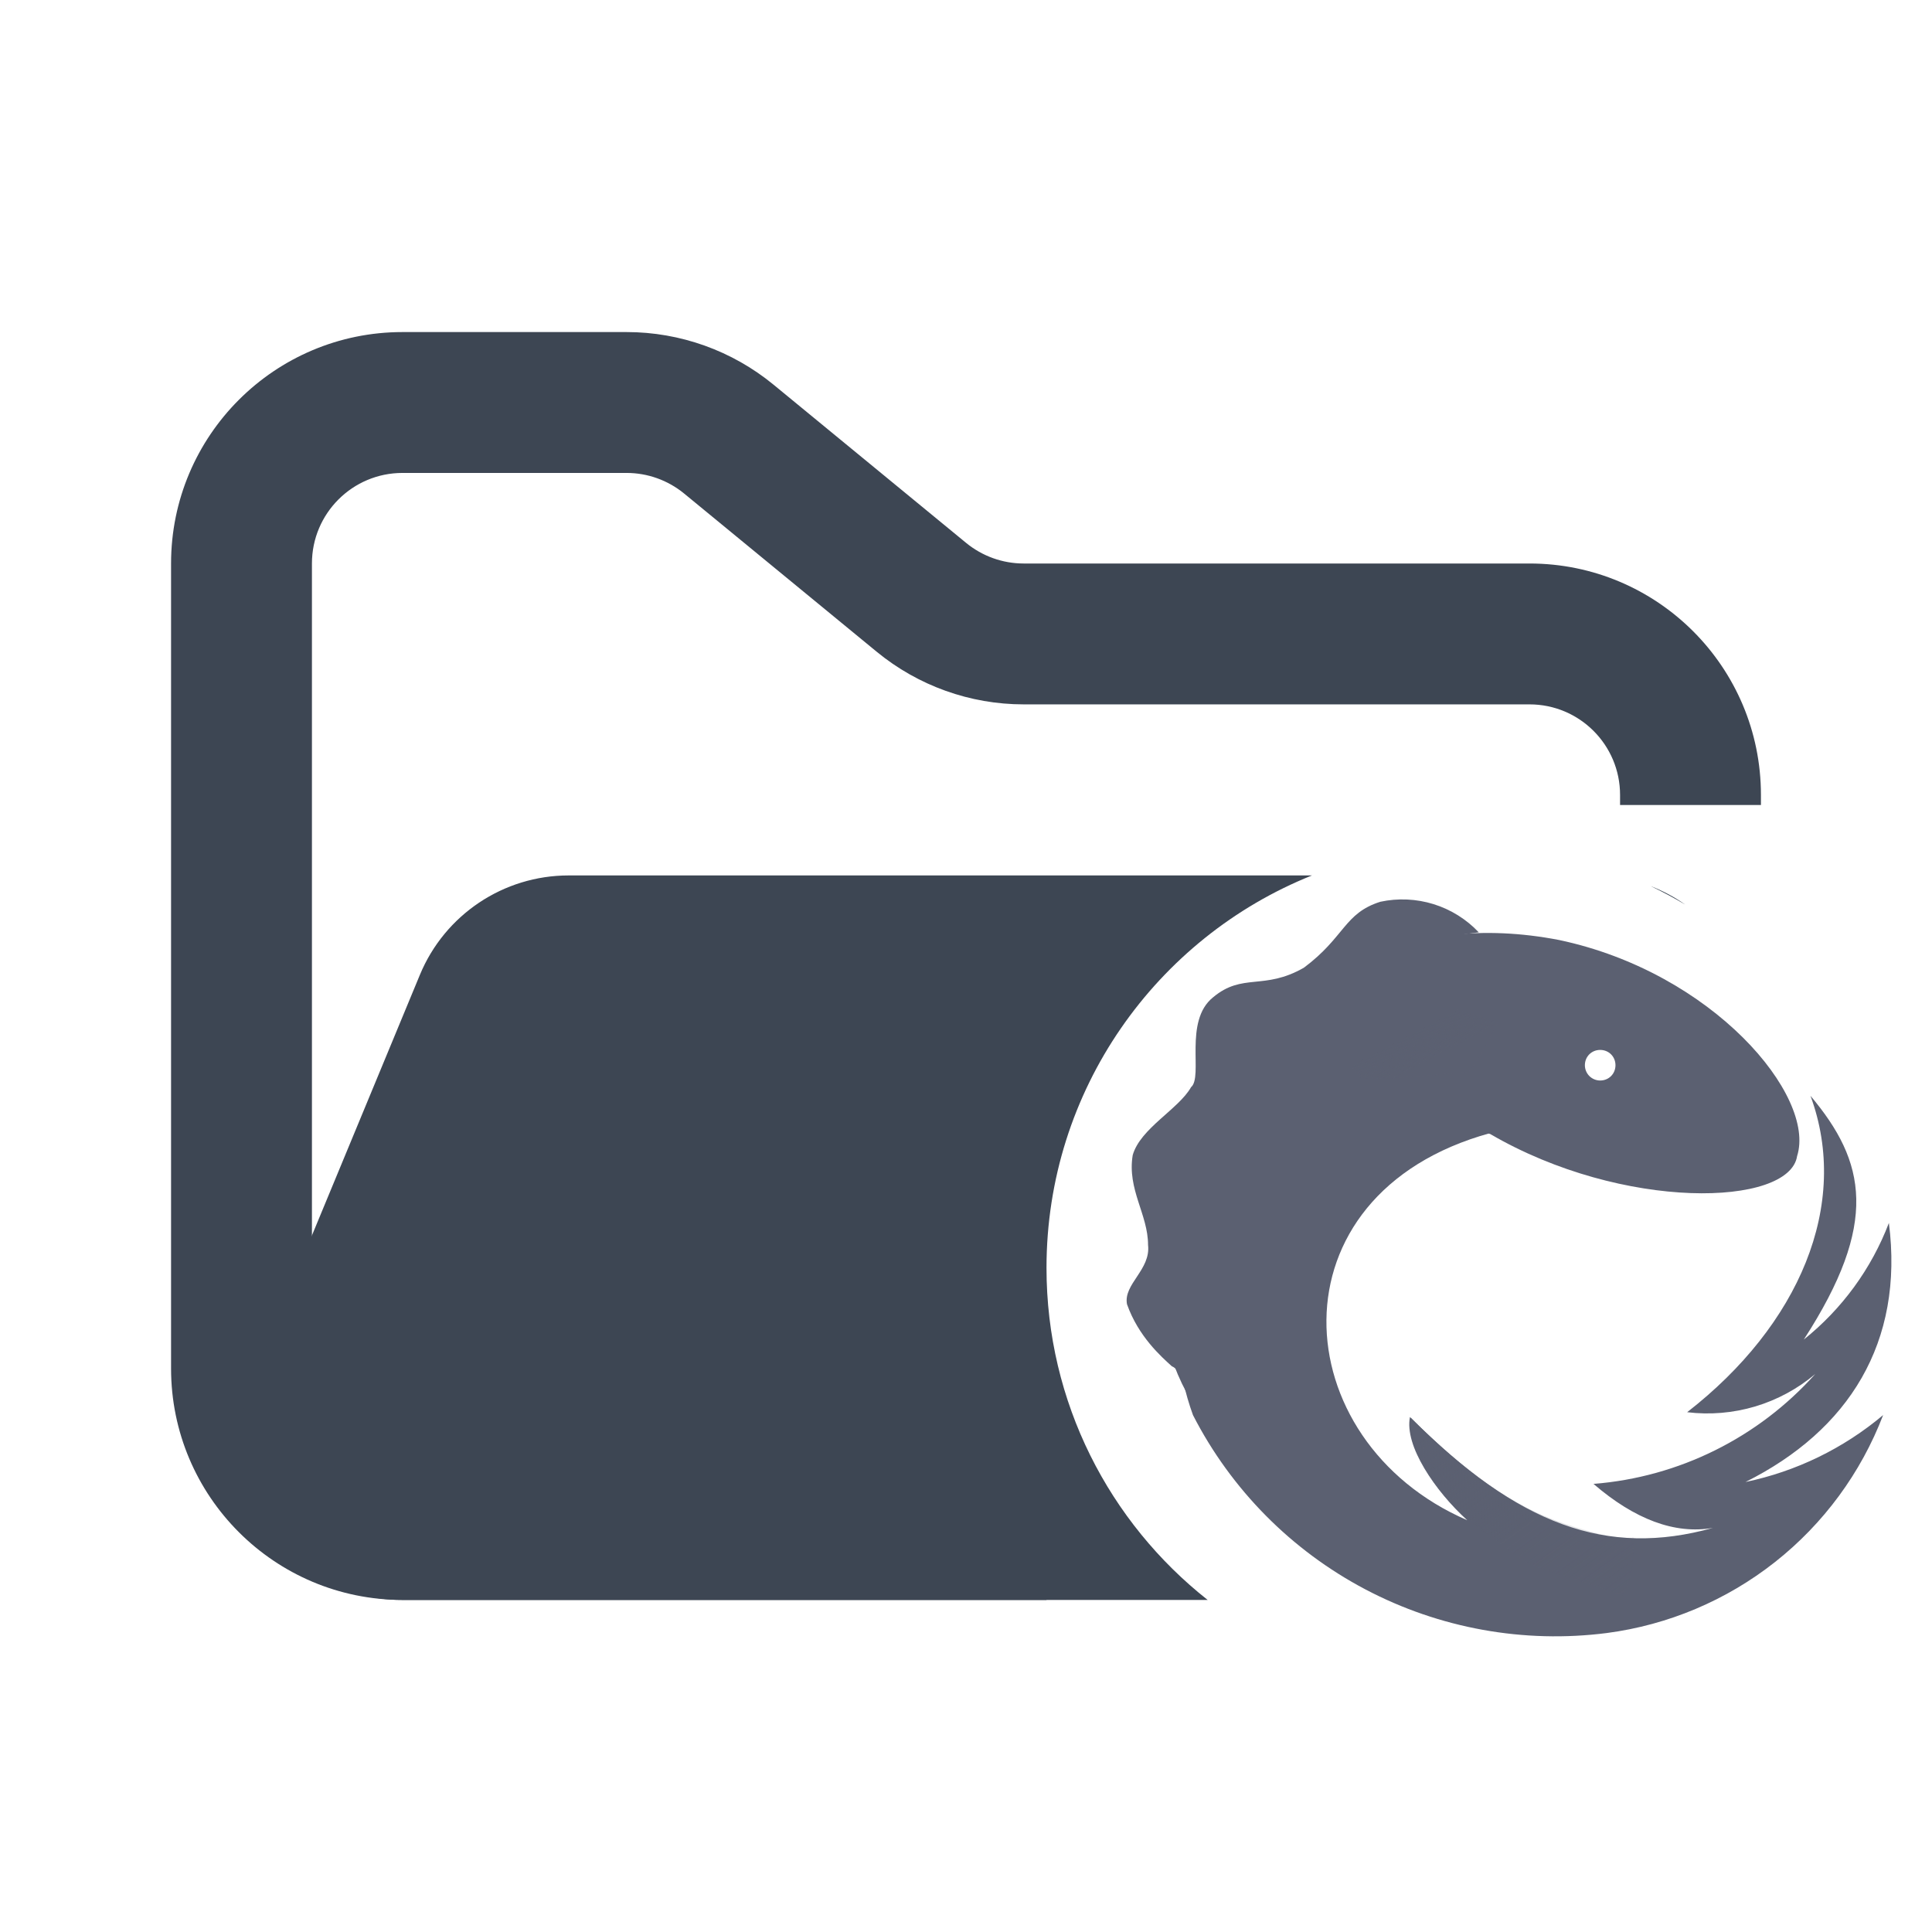 <svg width="48" height="48" viewBox="0 0 48 48" fill="none" xmlns="http://www.w3.org/2000/svg">
<path fill-rule="evenodd" clip-rule="evenodd" d="M10 8.25C6.824 8.25 4.25 10.824 4.25 14V34C4.25 37.176 6.824 39.75 10 39.75H26V36.25H10C8.757 36.25 7.75 35.243 7.75 34V14C7.75 12.757 8.757 11.75 10 11.75H15.568C16.089 11.75 16.593 11.931 16.996 12.261L21.782 16.193C22.811 17.038 24.101 17.5 25.432 17.5H38C39.243 17.5 40.25 18.507 40.25 19.75V20H43.75V19.75C43.75 16.574 41.176 14 38 14H25.432C24.911 14 24.407 13.819 24.004 13.489L19.218 9.557C18.189 8.712 16.899 8.25 15.568 8.25H10Z" fill="#3D4653"/>
<path fill-rule="evenodd" clip-rule="evenodd" d="M41.011 22.015C41.317 22.134 41.604 22.288 41.867 22.473C41.589 22.308 41.304 22.155 41.011 22.015ZM32.595 21.75L21.705 21.75H15.182L14.128 21.75C12.51 21.75 11.051 22.725 10.432 24.22L6.29 34.219C5.2 36.853 7.135 39.75 9.986 39.75H30.004C27.566 37.827 26 34.846 26 31.5C26 27.081 28.73 23.299 32.595 21.75Z" fill="#3D4653"/>
<path d="M29.235 34.017C28.261 28.84 30.85 23.829 36.74 23.164C36.432 22.838 36.045 22.596 35.616 22.463C35.188 22.33 34.732 22.31 34.294 22.404C33.391 22.689 33.415 23.282 32.394 24.043C31.396 24.613 30.874 24.161 30.137 24.779C29.401 25.372 29.9 26.75 29.591 27.011C29.282 27.558 28.332 28.032 28.142 28.698C28 29.552 28.523 30.17 28.523 30.93C28.594 31.547 27.905 31.904 28 32.403C28.285 33.21 28.855 33.709 29.116 33.946C29.188 33.97 29.259 34.065 29.235 34.017Z" fill="#5B6071"/>
<path d="M39.756 26.845C39.655 26.845 39.559 26.805 39.487 26.734C39.416 26.662 39.376 26.566 39.376 26.465C39.376 26.251 39.542 26.085 39.756 26.085C39.97 26.085 40.136 26.251 40.136 26.465C40.136 26.679 39.97 26.845 39.756 26.845ZM29.473 34.587C28.523 30.075 31.42 26.323 37.025 28.175C40.326 30.099 44.459 29.98 44.649 28.721C45.124 27.225 42.559 24.161 38.735 23.354C31.135 21.881 27.05 30.075 29.473 34.587Z" fill="url(#paint0_radial_3475_13105)"/>
<path d="M41.917 35.086C42.485 35.155 43.06 35.106 43.608 34.943C44.155 34.779 44.663 34.505 45.1 34.136C43.683 35.721 41.71 36.7 39.59 36.867C40.611 37.746 41.609 38.126 42.559 37.96C39.922 38.696 37.714 37.889 35.054 35.229C34.911 35.941 35.671 37.057 36.455 37.77C31.895 35.799 31.491 29.671 37.025 28.151C31.301 25.396 28.047 30.764 29.639 35.157C30.588 37.008 32.085 38.52 33.925 39.489C35.766 40.458 37.86 40.836 39.922 40.572C41.448 40.371 42.891 39.762 44.099 38.809C45.307 37.856 46.235 36.594 46.786 35.157C45.801 35.986 44.626 36.557 43.366 36.82C45.931 35.538 47.309 33.352 46.929 30.384C46.495 31.521 45.765 32.521 44.815 33.281C46.691 30.384 46.359 28.864 44.981 27.225C45.979 29.933 44.696 32.925 41.917 35.086Z" fill="url(#paint1_radial_3475_13105)"/>
<path d="M40.587 38.197C40.398 38.15 41.039 38.459 39.804 38.126C38.569 37.794 37.31 37.485 35.03 35.205C34.888 35.917 35.648 37.034 36.431 37.746C38.545 39.219 37.096 38.53 40.326 39.646C40.587 39.148 40.587 38.696 40.587 38.197Z" fill="url(#paint2_linear_3475_13105)"/>
<path d="M36.502 26.631C36.502 26.631 36.788 26.227 36.883 26.038C37.025 25.8 37.215 25.396 37.215 25.396C37.215 25.396 35.054 24.684 34.531 24.613C32.892 25.04 32.892 25.729 33.795 26.774C33.914 26.892 36.502 26.631 36.502 26.631Z" fill="url(#paint3_linear_3475_13105)"/>
<defs>
<radialGradient id="paint0_radial_3475_13105" cx="0" cy="0" r="1" gradientUnits="userSpaceOnUse" gradientTransform="translate(42.944 29.258) scale(17.092 16.451)">
<stop stop-color="#5B6071"/>
<stop offset="1" stop-color="#5B6071"/>
</radialGradient>
<radialGradient id="paint1_radial_3475_13105" cx="0" cy="0" r="1" gradientUnits="userSpaceOnUse" gradientTransform="translate(41.053 23.155) scale(15.522 14.96)">
<stop stop-color="#5B6071"/>
<stop offset="0.29" stop-color="#5B6071"/>
<stop offset="1" stop-color="#5B6071"/>
</radialGradient>
<linearGradient id="paint2_linear_3475_13105" x1="31.206" y1="22.639" x2="42.655" y2="38.424" gradientUnits="userSpaceOnUse">
<stop stop-color="#5B6071"/>
<stop offset="0.67" stop-color="#5B6071"/>
<stop offset="0.83" stop-color="#5B6071" stop-opacity="0.2"/>
<stop offset="1" stop-color="#5B6071" stop-opacity="0"/>
</linearGradient>
<linearGradient id="paint3_linear_3475_13105" x1="35.754" y1="26.216" x2="35.386" y2="25.515" gradientUnits="userSpaceOnUse">
<stop stop-color="#5B6071" stop-opacity="0.15"/>
<stop offset="0.4" stop-color="#5B6071" stop-opacity="0.4"/>
<stop offset="0.65" stop-color="#5B6071" stop-opacity="0.89"/>
<stop offset="1" stop-color="#5B6071"/>
</linearGradient>
</defs>
</svg>
